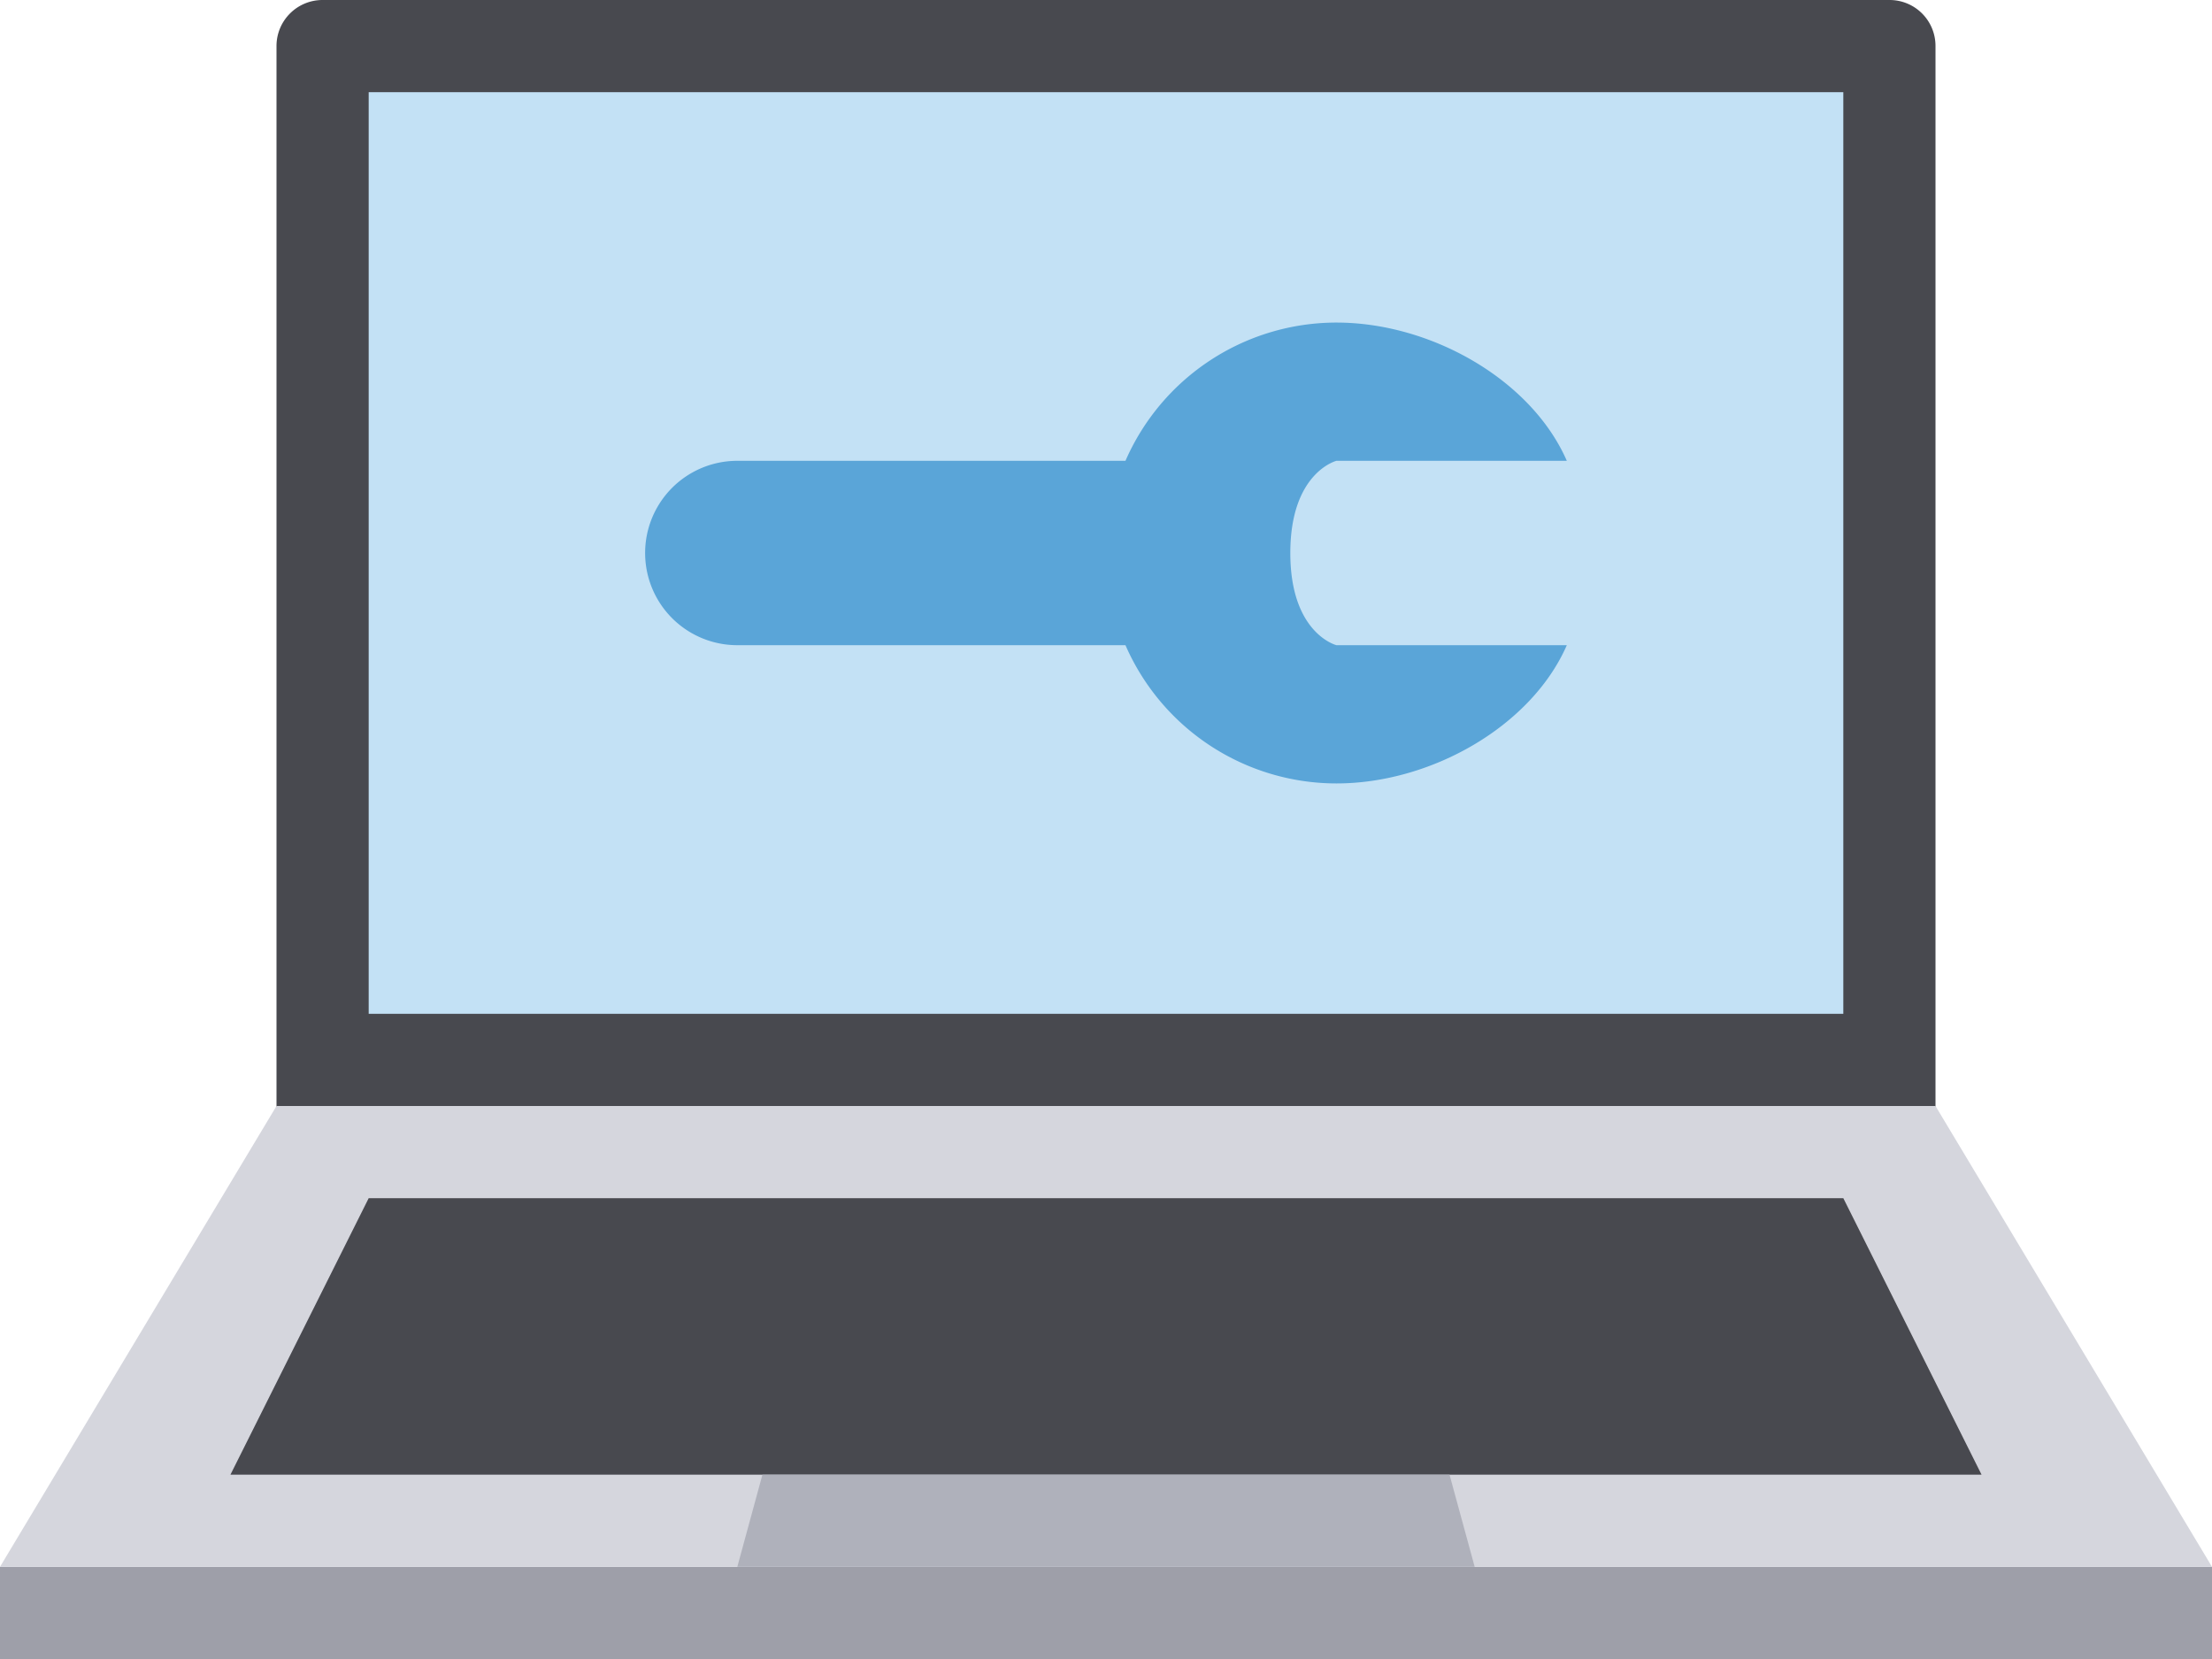 <svg width="40" height="30" xmlns="http://www.w3.org/2000/svg"><g fill="none"><path d="M35 24.167H5V.833C5 .371 5.374 0 5.833 0h28.334A.83.83 0 0135 .833v23.334z" fill="#48494F"/><path fill="#C3E1F5" d="M6.667 1.667h26.666v16.666H6.667z"/><path fill="#9E9FA9" d="M0 28.333h40V30H0z"/><path fill="#D5D6DD" d="M35 20H5l-5 8.333h40z"/><path fill="#48494F" d="M6.667 21.667h26.666l2.5 5H4.167z"/><path fill="#AFB1BB" d="M13.787 26.667l-.454 1.666h13.334l-.455-1.666z"/><path d="M23.333 10c0-1.458.834-1.667.834-1.667h4.166c-.643-1.47-2.459-2.5-4.166-2.5a4.165 4.165 0 00-3.815 2.5h-7.019a1.666 1.666 0 100 3.334h7.019a4.165 4.165 0 003.815 2.5c1.707 0 3.523-1.03 4.166-2.5h-4.166s-.834-.209-.834-1.667z" fill="#5AA5D8"/></g></svg>